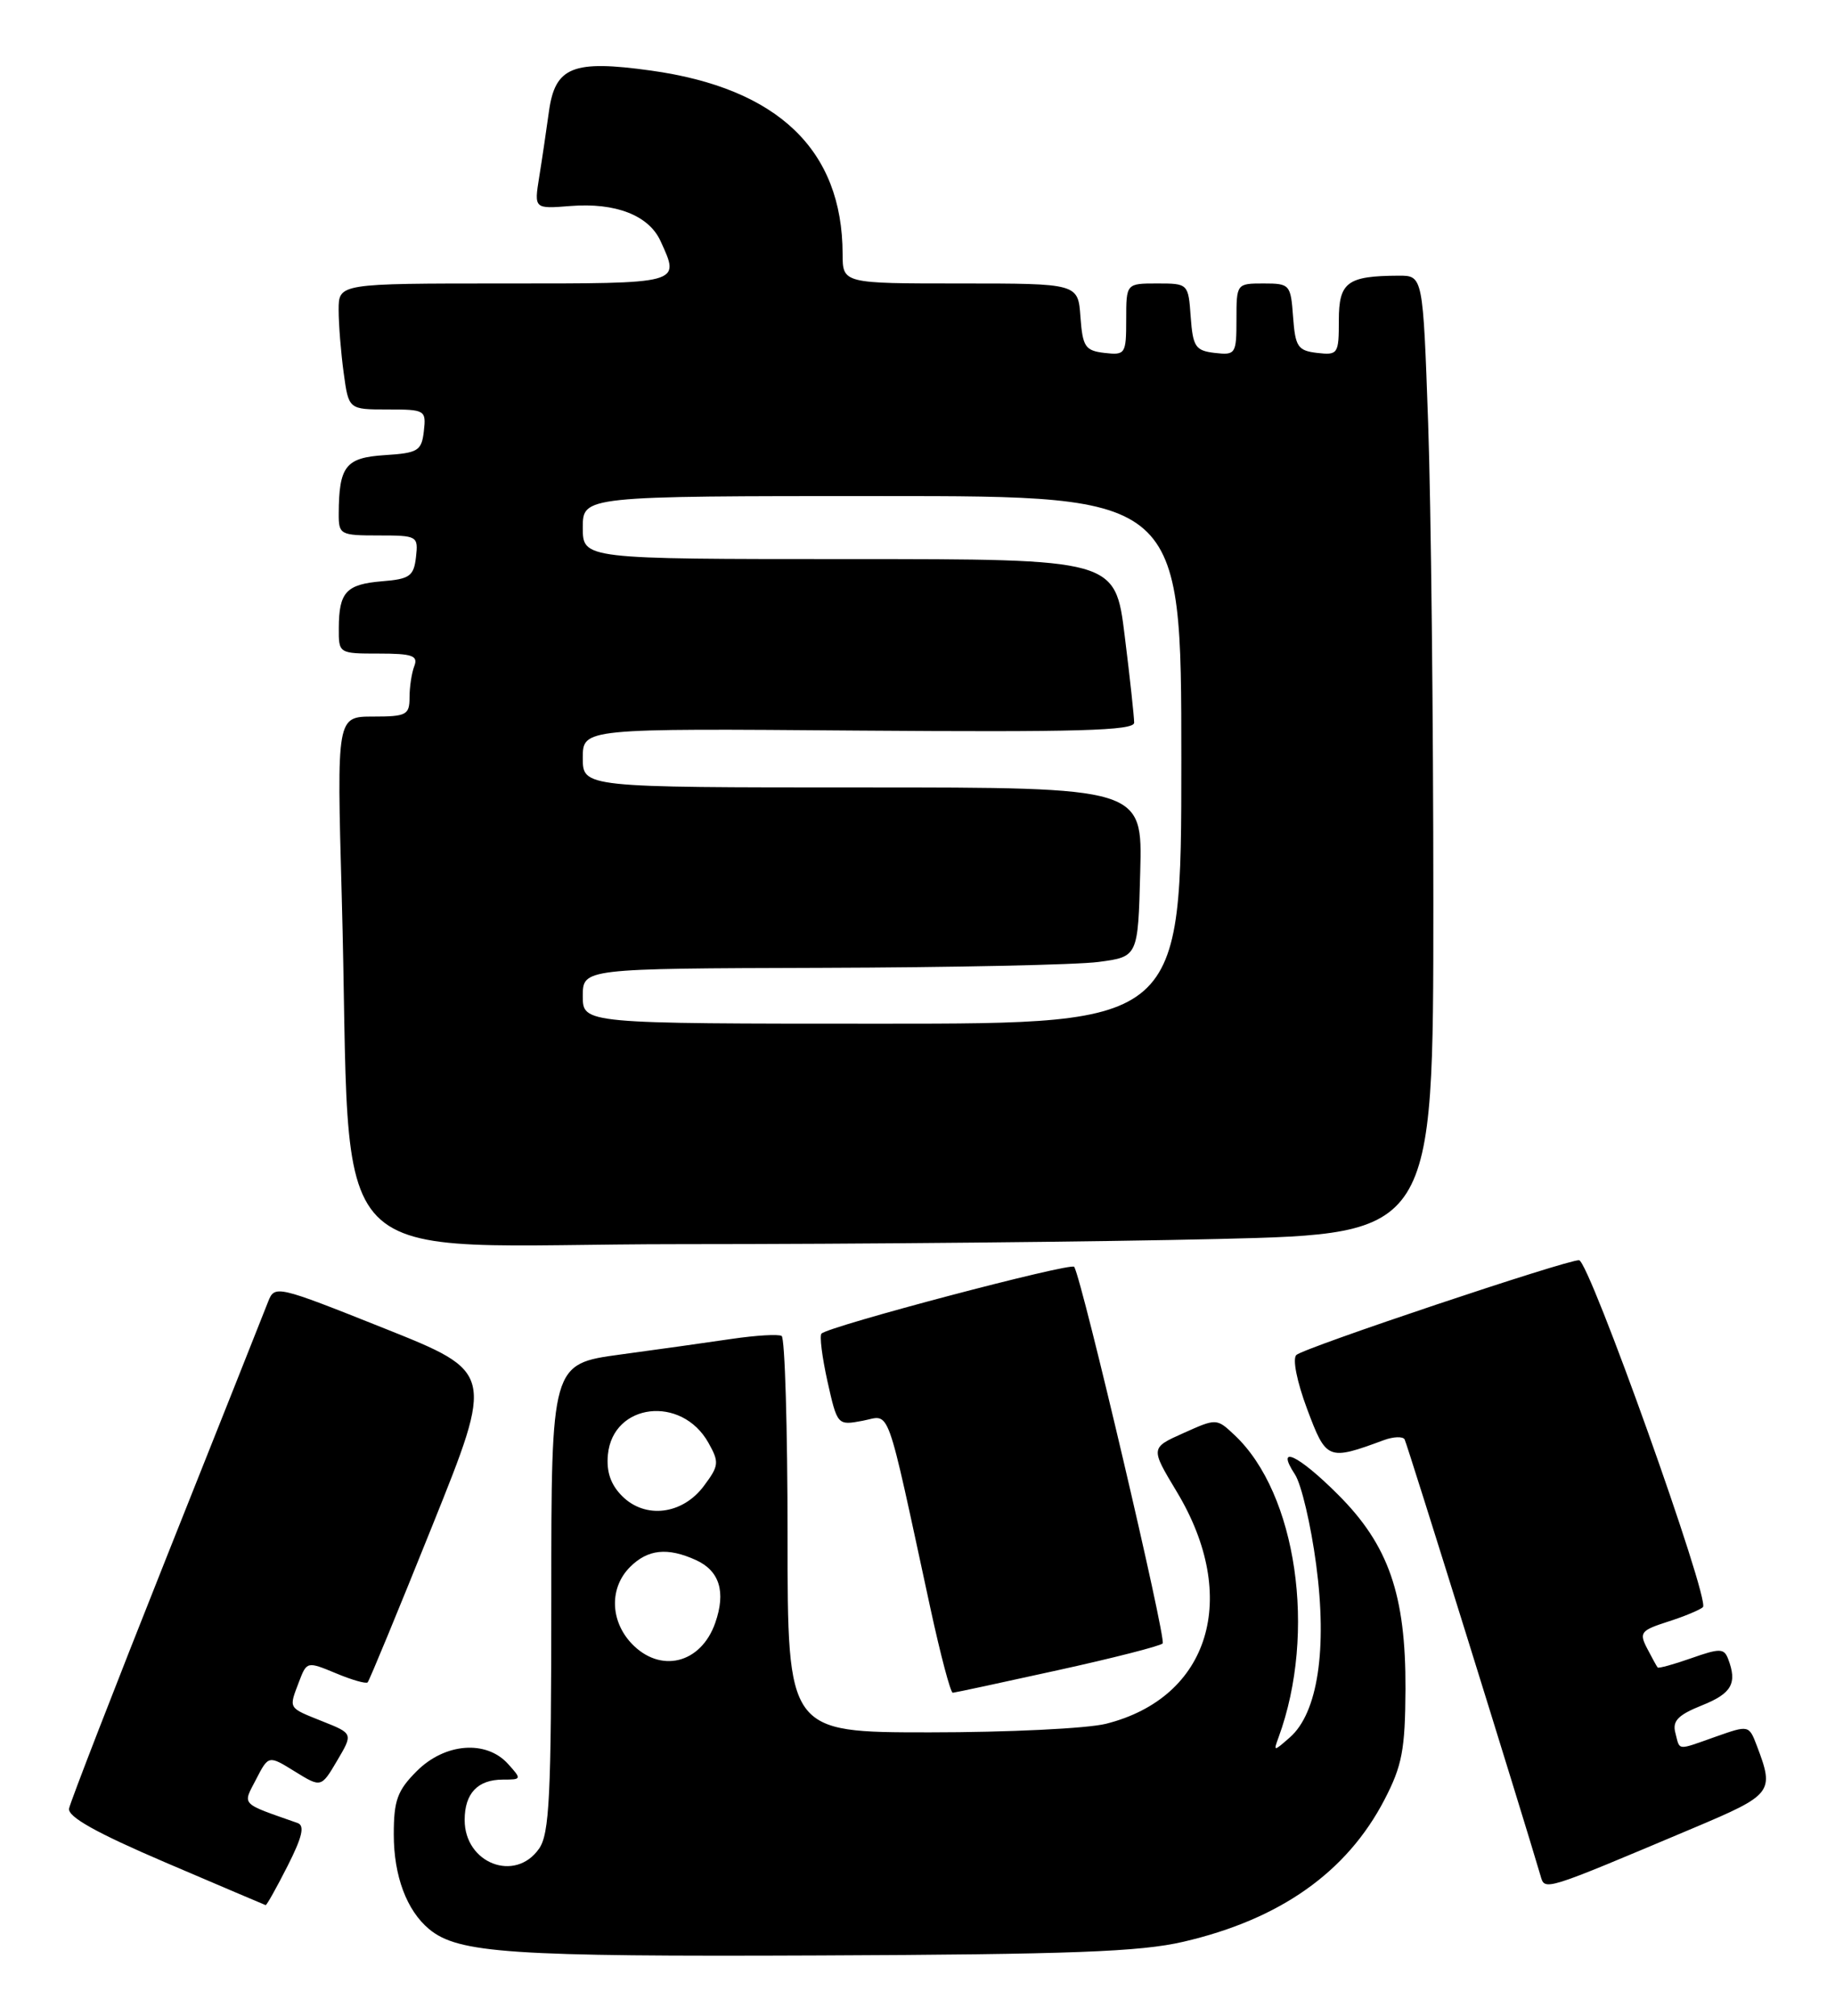 <?xml version="1.0" encoding="UTF-8" standalone="no"?>
<!DOCTYPE svg PUBLIC "-//W3C//DTD SVG 1.1//EN" "http://www.w3.org/Graphics/SVG/1.1/DTD/svg11.dtd" >
<svg xmlns="http://www.w3.org/2000/svg" xmlns:xlink="http://www.w3.org/1999/xlink" version="1.1" viewBox="0 0 233 256">
 <g >
 <path fill="currentColor"
d=" M 150.27 246.59 C 162.54 243.74 171.01 237.76 175.79 228.56 C 178.04 224.22 178.42 222.22 178.46 214.50 C 178.51 202.54 176.33 196.23 169.90 189.81 C 164.84 184.74 161.88 183.36 164.43 187.25 C 165.24 188.49 166.45 193.64 167.12 198.69 C 168.55 209.43 167.32 217.54 163.78 220.64 C 161.71 222.46 161.68 222.45 162.35 220.62 C 167.22 207.32 164.64 189.65 156.76 182.25 C 154.49 180.11 154.46 180.11 150.28 181.99 C 146.07 183.87 146.07 183.87 149.42 189.44 C 157.50 202.86 153.62 215.59 140.44 218.91 C 138.06 219.51 127.99 220.00 118.06 220.00 C 100.00 220.00 100.00 220.00 100.00 195.06 C 100.00 181.34 99.66 169.91 99.25 169.66 C 98.84 169.41 96.03 169.58 93.00 170.02 C 89.97 170.47 83.56 171.37 78.75 172.02 C 70.00 173.21 70.00 173.21 70.00 202.88 C 70.00 228.12 69.77 232.89 68.44 234.78 C 65.41 239.11 59.00 236.64 59.00 231.13 C 59.00 227.75 60.65 226.00 63.85 226.00 C 66.25 226.00 66.26 225.95 64.50 224.00 C 61.73 220.94 56.49 221.35 52.92 224.92 C 50.45 227.39 50.00 228.64 50.00 232.97 C 50.00 238.24 51.64 242.62 54.49 244.99 C 58.18 248.05 64.77 248.50 104.07 248.33 C 135.97 248.20 144.79 247.87 150.27 246.59 Z  M 36.51 236.98 C 38.39 233.27 38.72 231.84 37.78 231.51 C 30.44 228.93 30.79 229.30 32.52 225.96 C 34.10 222.90 34.10 222.90 37.44 224.97 C 40.78 227.03 40.78 227.03 42.81 223.59 C 44.84 220.15 44.84 220.15 40.92 218.59 C 36.52 216.82 36.65 217.05 37.98 213.54 C 38.95 210.99 39.01 210.98 42.64 212.49 C 44.66 213.34 46.48 213.86 46.68 213.65 C 46.89 213.45 50.58 204.50 54.89 193.77 C 62.73 174.26 62.73 174.26 48.81 168.70 C 35.07 163.22 34.88 163.18 34.04 165.32 C 33.58 166.52 27.76 181.15 21.12 197.83 C 14.48 214.52 8.93 228.84 8.77 229.67 C 8.58 230.72 12.20 232.75 21.00 236.52 C 27.88 239.46 33.60 241.90 33.73 241.94 C 33.86 241.97 35.11 239.74 36.51 236.98 Z  M 215.00 232.16 C 225.10 227.90 225.32 227.61 223.08 221.71 C 222.08 219.08 222.05 219.07 217.91 220.53 C 212.82 222.33 213.33 222.37 212.73 220.06 C 212.33 218.55 213.07 217.79 216.11 216.57 C 219.89 215.06 220.62 213.77 219.42 210.65 C 218.91 209.32 218.36 209.31 214.76 210.58 C 212.52 211.37 210.59 211.90 210.48 211.76 C 210.36 211.62 209.76 210.52 209.14 209.33 C 208.11 207.34 208.34 207.05 211.76 205.95 C 213.81 205.30 215.83 204.46 216.23 204.10 C 217.19 203.23 201.79 160.09 200.50 160.04 C 198.94 159.98 165.61 171.15 164.61 172.07 C 164.09 172.54 164.67 175.45 165.97 178.93 C 168.41 185.44 168.59 185.52 175.71 182.89 C 176.93 182.44 178.12 182.40 178.35 182.79 C 178.67 183.34 193.30 230.32 195.61 238.21 C 196.17 240.14 195.83 240.25 215.00 232.16 Z  M 134.26 212.12 C 141.28 210.58 147.30 209.04 147.63 208.71 C 148.13 208.20 137.46 162.73 136.40 160.88 C 136.05 160.28 105.26 168.41 104.31 169.36 C 104.04 169.63 104.39 172.36 105.07 175.44 C 106.32 181.01 106.34 181.03 109.53 180.43 C 113.15 179.75 112.37 177.59 118.14 204.25 C 119.42 210.16 120.70 214.99 120.98 214.97 C 121.27 214.95 127.24 213.67 134.26 212.12 Z  M 154.84 157.34 C 182.00 156.68 182.00 156.68 182.00 114.59 C 182.00 91.44 181.70 64.06 181.34 53.75 C 180.68 35.00 180.68 35.00 177.59 35.01 C 171.06 35.04 170.00 35.83 170.00 40.68 C 170.00 44.95 169.89 45.12 167.25 44.82 C 164.79 44.53 164.47 44.05 164.19 40.25 C 163.89 36.13 163.78 36.00 160.44 36.00 C 157.02 36.00 157.00 36.03 157.00 40.57 C 157.00 44.96 156.89 45.12 154.25 44.82 C 151.79 44.53 151.47 44.05 151.19 40.25 C 150.89 36.02 150.87 36.00 146.94 36.00 C 143.00 36.00 143.00 36.00 143.00 40.57 C 143.00 44.96 142.89 45.12 140.25 44.82 C 137.79 44.53 137.47 44.05 137.19 40.25 C 136.89 36.00 136.89 36.00 121.94 36.00 C 107.00 36.00 107.00 36.00 106.99 32.25 C 106.97 19.04 98.77 11.20 82.64 8.96 C 72.73 7.58 70.48 8.48 69.70 14.17 C 69.37 16.55 68.82 20.31 68.46 22.51 C 67.82 26.53 67.82 26.53 72.45 26.16 C 78.17 25.71 82.38 27.35 83.87 30.61 C 86.37 36.10 86.73 36.00 64.00 36.00 C 43.00 36.00 43.00 36.00 43.00 39.36 C 43.00 41.21 43.29 44.81 43.64 47.36 C 44.27 52.00 44.27 52.00 49.20 52.00 C 53.99 52.00 54.12 52.08 53.82 54.75 C 53.53 57.26 53.09 57.53 48.85 57.80 C 43.88 58.12 43.04 59.19 43.01 65.25 C 43.00 67.89 43.20 68.00 48.07 68.00 C 53.00 68.00 53.12 68.07 52.82 70.75 C 52.54 73.17 52.02 73.54 48.51 73.82 C 43.96 74.20 43.04 75.19 43.02 79.75 C 43.00 82.99 43.01 83.00 48.11 83.00 C 52.35 83.00 53.11 83.27 52.61 84.58 C 52.27 85.45 52.00 87.25 52.00 88.58 C 52.00 90.79 51.60 91.00 47.38 91.00 C 42.76 91.00 42.76 91.00 43.39 113.75 C 44.78 163.30 39.61 158.00 86.45 158.00 C 109.12 158.00 139.90 157.70 154.84 157.34 Z  M 80.17 208.69 C 77.46 205.79 77.38 201.62 80.00 199.00 C 82.26 196.74 84.76 196.48 88.37 198.12 C 91.37 199.49 92.19 202.16 90.82 206.09 C 89.00 211.30 83.82 212.56 80.17 208.69 Z  M 79.00 190.00 C 77.54 188.54 76.98 186.90 77.19 184.72 C 77.83 178.18 86.54 177.15 89.95 183.22 C 91.34 185.70 91.30 186.13 89.38 188.70 C 86.67 192.35 81.94 192.94 79.00 190.00 Z  M 74.00 126.50 C 74.00 123.00 74.00 123.00 104.25 122.91 C 120.89 122.86 136.75 122.53 139.50 122.16 C 144.50 121.50 144.50 121.50 144.78 110.75 C 145.07 100.00 145.07 100.00 109.53 100.00 C 74.00 100.00 74.00 100.00 74.00 96.25 C 74.00 92.50 74.00 92.50 109.00 92.78 C 136.84 92.99 144.00 92.79 144.01 91.78 C 144.01 91.07 143.48 86.11 142.81 80.75 C 141.61 71.00 141.61 71.00 107.80 71.00 C 74.00 71.00 74.00 71.00 74.00 67.00 C 74.00 63.00 74.00 63.00 112.00 63.00 C 150.00 63.00 150.00 63.00 150.00 96.50 C 150.00 130.00 150.00 130.00 112.00 130.00 C 74.00 130.00 74.00 130.00 74.00 126.50 Z "/>
</g>
</svg>